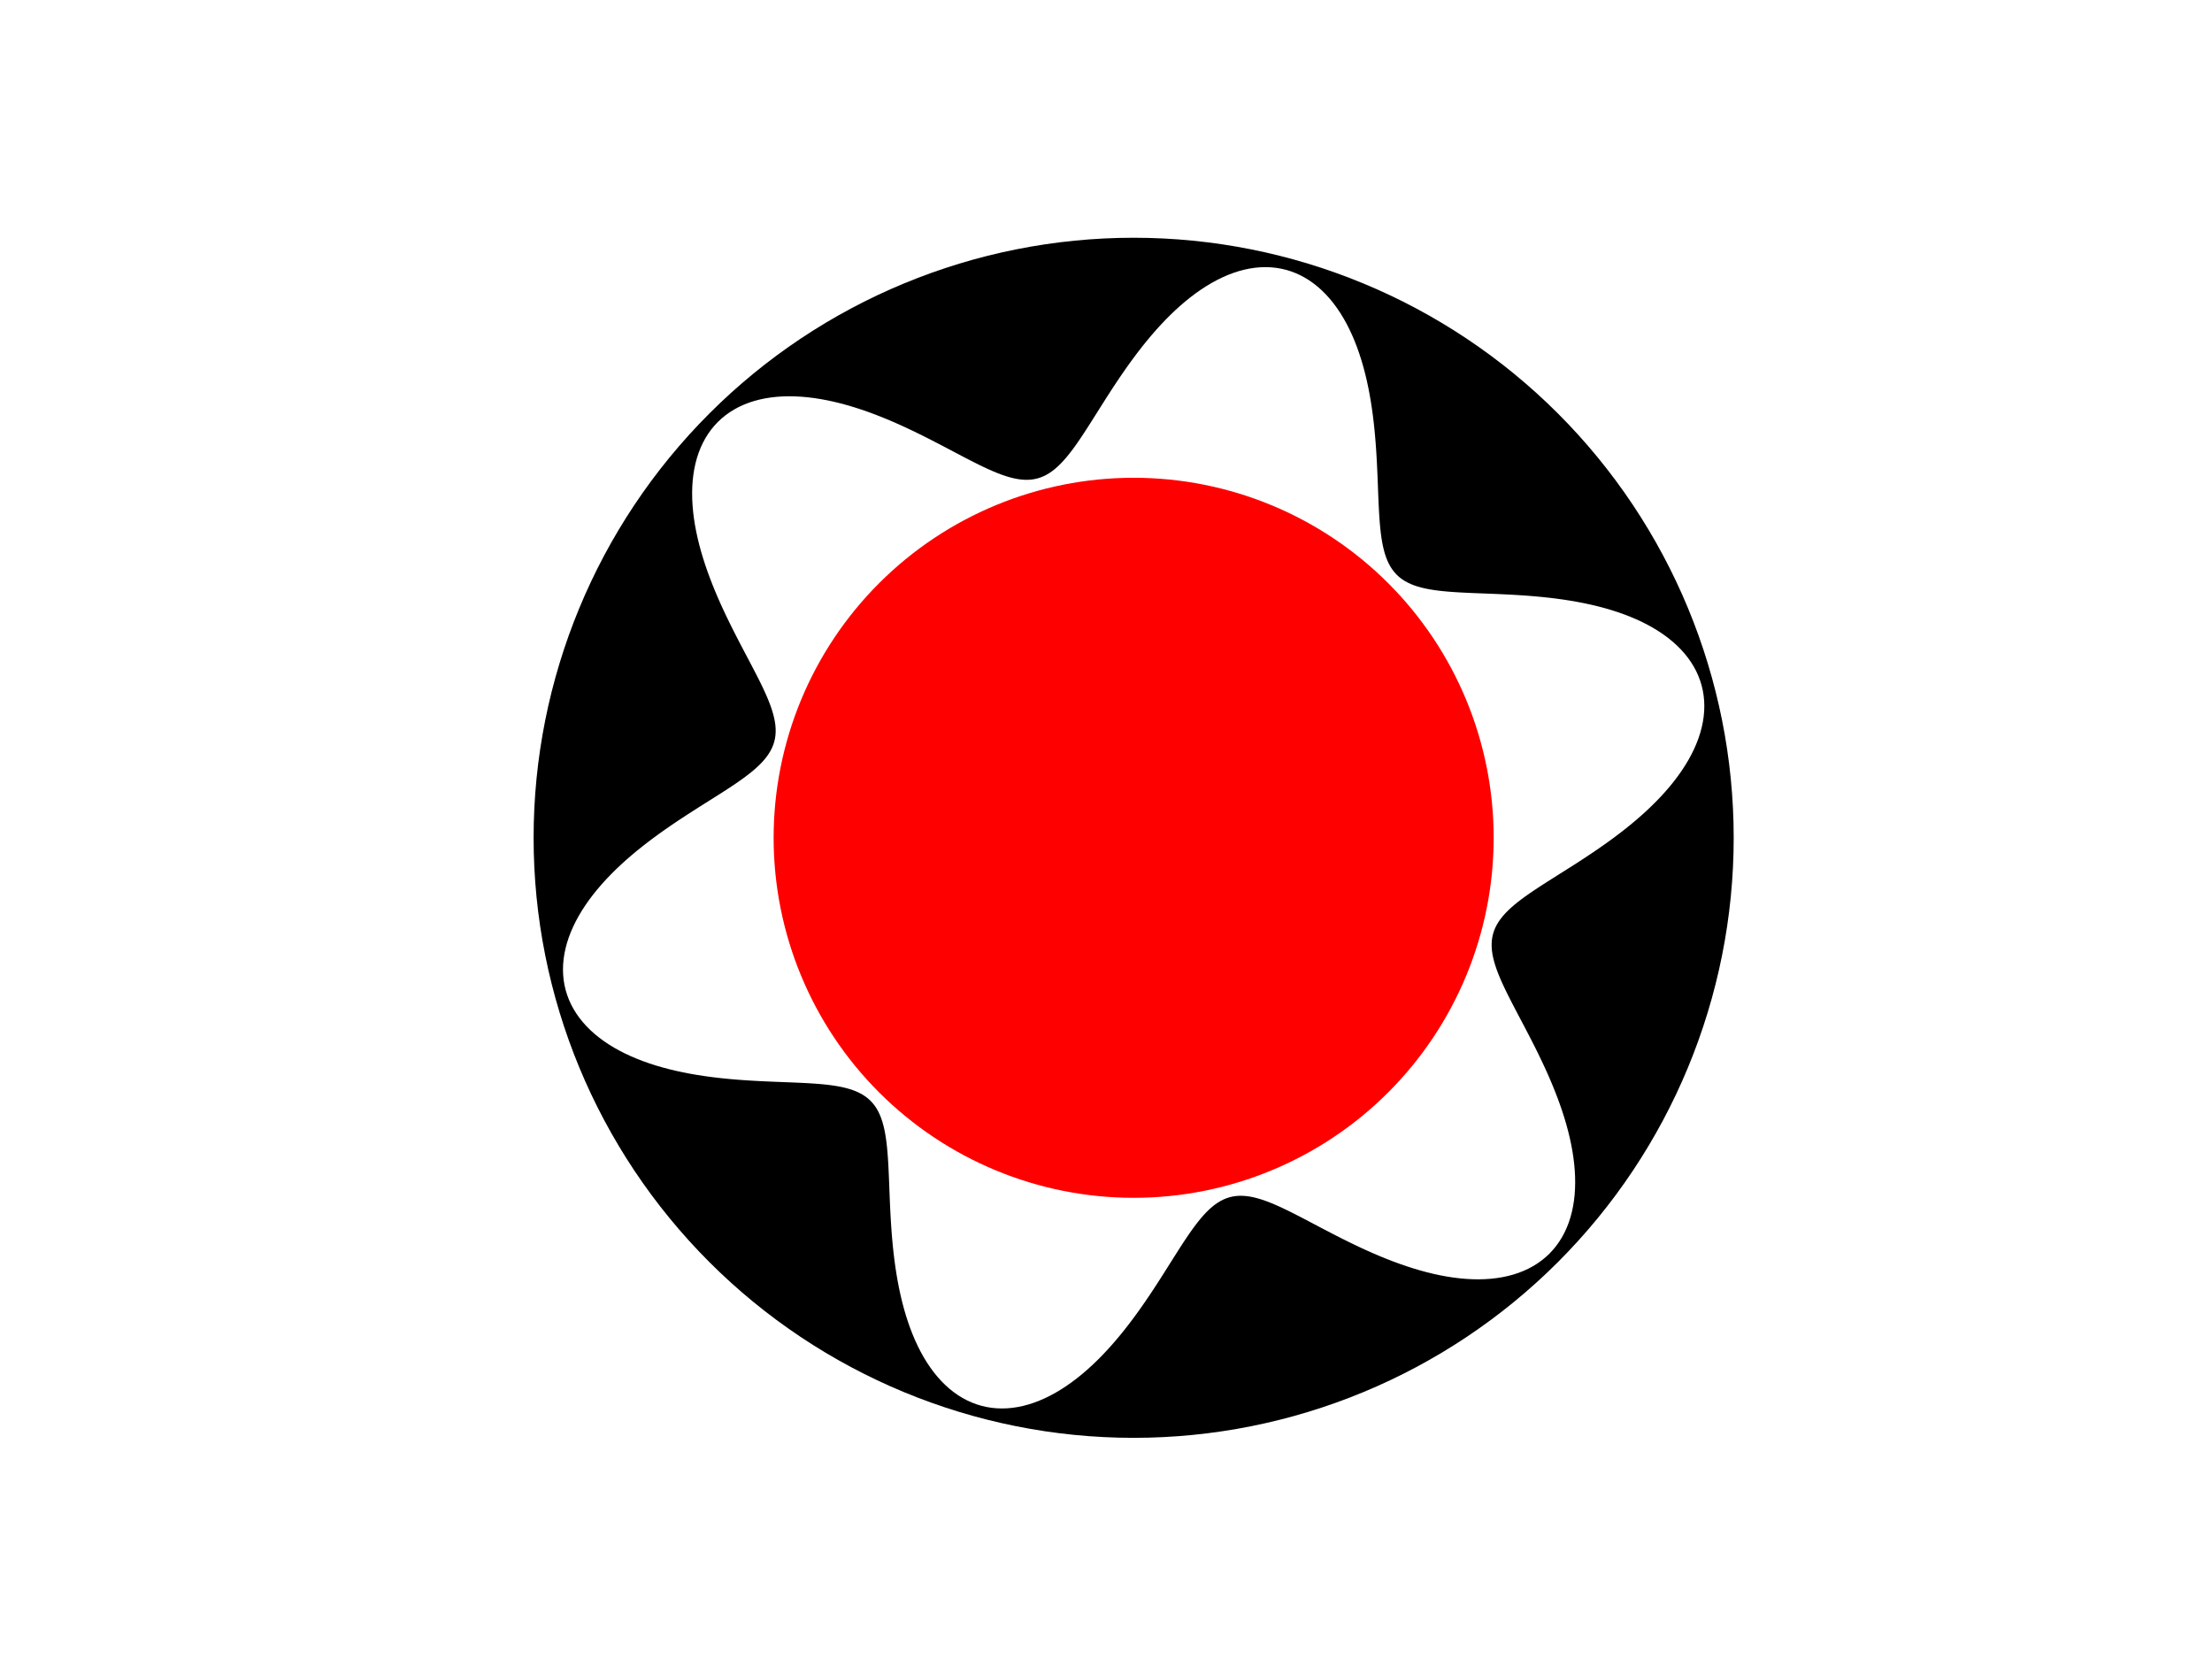 <?xml version="1.0" encoding="utf-8" standalone="no"?>
<!DOCTYPE svg PUBLIC "-//W3C//DTD SVG 1.1//EN"
  "http://www.w3.org/Graphics/SVG/1.1/DTD/svg11.dtd">
<!-- Created with matplotlib (https://matplotlib.org/) -->
<svg height="345.6pt" version="1.1" viewBox="0 0 460.8 345.6" width="460.8pt" xmlns="http://www.w3.org/2000/svg" xmlns:xlink="http://www.w3.org/1999/xlink">
 <defs>
  <style type="text/css">*{stroke-linecap:butt;stroke-linejoin:round;}</style>
 </defs>
 <g id="figure_1">
  <g id="patch_1">
   <path d="M 0 345.6 
L 460.8 345.6 
L 460.8 0 
L 0 0 
z
" style="fill:#ffffff;"/>
  </g>
  <g id="axes_1">
   <g id="PathCollection_1">
    <defs>
     <path d="M 0 125 
C 33.15 125 64.947 111.829 88.388 88.388 
C 111.829 64.947 125 33.15 125 0 
C 125 -33.15 111.829 -64.947 88.388 -88.388 
C 64.947 -111.829 33.15 -125 0 -125 
C -33.15 -125 -64.947 -111.829 -88.388 -88.388 
C -111.829 -64.947 -125 -33.15 -125 0 
C -125 33.15 -111.829 64.947 -88.388 88.388 
C -64.947 111.829 -33.15 125 0 125 
z
" id="mbf4f6463be"/>
    </defs>
    <g clip-path="url(#pb64bdd3f45)">
     <use x="236.16" xlink:href="#mbf4f6463be" y="174.528"/>
    </g>
   </g>
   <g id="PathCollection_2">
    <defs>
     <path d="M 0 -100 
L 0.883 -101.174 
L 1.786 -102.336 
L 2.71 -103.484 
L 3.653 -104.614 
L 4.616 -105.723 
L 5.597 -106.806 
L 6.597 -107.862 
L 7.614 -108.886 
L 8.647 -109.875 
L 9.696 -110.827 
L 10.759 -111.738 
L 11.835 -112.605 
L 12.923 -113.426 
L 14.022 -114.198 
L 15.129 -114.918 
L 16.244 -115.585 
L 17.366 -116.195 
L 18.491 -116.748 
L 19.619 -117.24 
L 20.748 -117.67 
L 21.877 -118.037 
L 23.003 -118.34 
L 24.125 -118.576 
L 25.24 -118.746 
L 26.348 -118.848 
L 27.446 -118.881 
L 28.532 -118.846 
L 29.606 -118.742 
L 30.664 -118.568 
L 31.705 -118.326 
L 32.728 -118.015 
L 33.732 -117.636 
L 34.713 -117.19 
L 35.672 -116.677 
L 36.606 -116.099 
L 37.514 -115.457 
L 38.396 -114.752 
L 39.249 -113.987 
L 40.073 -113.162 
L 40.866 -112.28 
L 41.629 -111.342 
L 42.36 -110.352 
L 43.059 -109.311 
L 43.724 -108.222 
L 44.357 -107.087 
L 44.956 -105.909 
L 45.521 -104.691 
L 46.053 -103.436 
L 46.551 -102.147 
L 47.016 -100.827 
L 47.449 -99.478 
L 47.849 -98.105 
L 48.218 -96.71 
L 48.556 -95.296 
L 48.864 -93.867 
L 49.143 -92.425 
L 49.395 -90.975 
L 49.621 -89.519 
L 49.822 -88.06 
L 50 -86.603 
L 50.156 -85.148 
L 50.292 -83.701 
L 50.411 -82.263 
L 50.513 -80.838 
L 50.601 -79.428 
L 50.677 -78.036 
L 50.743 -76.665 
L 50.802 -75.317 
L 50.855 -73.994 
L 50.905 -72.7 
L 50.954 -71.435 
L 51.005 -70.202 
L 51.06 -69.003 
L 51.121 -67.84 
L 51.191 -66.713 
L 51.272 -65.625 
L 51.366 -64.576 
L 51.477 -63.568 
L 51.605 -62.602 
L 51.754 -61.678 
L 51.925 -60.796 
L 52.121 -59.958 
L 52.343 -59.163 
L 52.594 -58.412 
L 52.876 -57.704 
L 53.19 -57.04 
L 53.538 -56.417 
L 53.922 -55.837 
L 54.342 -55.299 
L 54.801 -54.801 
L 55.299 -54.342 
L 55.837 -53.922 
L 56.417 -53.538 
L 57.04 -53.19 
L 57.704 -52.876 
L 58.412 -52.594 
L 59.163 -52.343 
L 59.958 -52.121 
L 60.796 -51.925 
L 61.678 -51.754 
L 62.602 -51.605 
L 63.568 -51.477 
L 64.576 -51.366 
L 65.625 -51.272 
L 66.713 -51.191 
L 67.84 -51.121 
L 69.003 -51.06 
L 70.202 -51.005 
L 71.435 -50.954 
L 72.7 -50.905 
L 73.994 -50.855 
L 75.317 -50.802 
L 76.665 -50.743 
L 78.036 -50.677 
L 79.428 -50.601 
L 80.838 -50.513 
L 82.263 -50.411 
L 83.701 -50.292 
L 85.148 -50.156 
L 86.603 -50 
L 88.06 -49.822 
L 89.519 -49.621 
L 90.975 -49.395 
L 92.425 -49.143 
L 93.867 -48.864 
L 95.296 -48.556 
L 96.71 -48.218 
L 98.105 -47.849 
L 99.478 -47.449 
L 100.827 -47.016 
L 102.147 -46.551 
L 103.436 -46.053 
L 104.691 -45.521 
L 105.909 -44.956 
L 107.087 -44.357 
L 108.222 -43.724 
L 109.311 -43.059 
L 110.352 -42.36 
L 111.342 -41.629 
L 112.28 -40.866 
L 113.162 -40.073 
L 113.987 -39.249 
L 114.752 -38.396 
L 115.457 -37.514 
L 116.099 -36.606 
L 116.677 -35.672 
L 117.19 -34.713 
L 117.636 -33.732 
L 118.015 -32.728 
L 118.326 -31.705 
L 118.568 -30.664 
L 118.742 -29.606 
L 118.846 -28.532 
L 118.881 -27.446 
L 118.848 -26.348 
L 118.746 -25.24 
L 118.576 -24.125 
L 118.34 -23.003 
L 118.037 -21.877 
L 117.67 -20.748 
L 117.24 -19.619 
L 116.748 -18.491 
L 116.195 -17.366 
L 115.585 -16.244 
L 114.918 -15.129 
L 114.198 -14.022 
L 113.426 -12.923 
L 112.605 -11.835 
L 111.738 -10.759 
L 110.827 -9.696 
L 109.875 -8.647 
L 108.886 -7.614 
L 107.862 -6.597 
L 106.806 -5.597 
L 105.723 -4.616 
L 104.614 -3.653 
L 103.484 -2.71 
L 102.336 -1.786 
L 101.174 -0.883 
L 100 -0 
L 98.819 0.862 
L 97.633 1.704 
L 96.447 2.526 
L 95.264 3.327 
L 94.087 4.108 
L 92.92 4.87 
L 91.765 5.613 
L 90.627 6.337 
L 89.508 7.044 
L 88.412 7.735 
L 87.342 8.41 
L 86.299 9.07 
L 85.288 9.717 
L 84.311 10.352 
L 83.371 10.976 
L 82.469 11.59 
L 81.608 12.196 
L 80.79 12.796 
L 80.017 13.39 
L 79.291 13.981 
L 78.614 14.57 
L 77.986 15.159 
L 77.409 15.749 
L 76.884 16.342 
L 76.411 16.94 
L 75.993 17.544 
L 75.628 18.157 
L 75.318 18.779 
L 75.061 19.412 
L 74.859 20.058 
L 74.711 20.719 
L 74.616 21.396 
L 74.574 22.09 
L 74.584 22.803 
L 74.644 23.535 
L 74.754 24.289 
L 74.912 25.065 
L 75.117 25.865 
L 75.366 26.689 
L 75.659 27.538 
L 75.992 28.412 
L 76.364 29.313 
L 76.773 30.242 
L 77.215 31.197 
L 77.689 32.18 
L 78.192 33.19 
L 78.721 34.229 
L 79.273 35.295 
L 79.845 36.388 
L 80.435 37.507 
L 81.039 38.654 
L 81.654 39.825 
L 82.277 41.022 
L 82.906 42.243 
L 83.536 43.486 
L 84.164 44.751 
L 84.788 46.036 
L 85.405 47.341 
L 86.011 48.662 
L 86.603 50 
L 87.178 51.351 
L 87.733 52.715 
L 88.265 54.089 
L 88.772 55.471 
L 89.251 56.859 
L 89.698 58.251 
L 90.112 59.644 
L 90.491 61.037 
L 90.831 62.426 
L 91.131 63.81 
L 91.388 65.186 
L 91.601 66.552 
L 91.768 67.905 
L 91.887 69.242 
L 91.958 70.561 
L 91.977 71.86 
L 91.945 73.137 
L 91.861 74.387 
L 91.723 75.611 
L 91.531 76.804 
L 91.285 77.965 
L 90.984 79.091 
L 90.628 80.181 
L 90.217 81.232 
L 89.751 82.242 
L 89.231 83.209 
L 88.657 84.133 
L 88.03 85.01 
L 87.351 85.84 
L 86.621 86.621 
L 85.84 87.351 
L 85.01 88.03 
L 84.133 88.657 
L 83.209 89.231 
L 82.242 89.751 
L 81.232 90.217 
L 80.181 90.628 
L 79.091 90.984 
L 77.965 91.285 
L 76.804 91.531 
L 75.611 91.723 
L 74.387 91.861 
L 73.137 91.945 
L 71.86 91.977 
L 70.561 91.958 
L 69.242 91.887 
L 67.905 91.768 
L 66.552 91.601 
L 65.186 91.388 
L 63.81 91.131 
L 62.426 90.831 
L 61.037 90.491 
L 59.644 90.112 
L 58.251 89.698 
L 56.859 89.251 
L 55.471 88.772 
L 54.089 88.265 
L 52.715 87.733 
L 51.351 87.178 
L 50 86.603 
L 48.662 86.011 
L 47.341 85.405 
L 46.036 84.788 
L 44.751 84.164 
L 43.486 83.536 
L 42.243 82.906 
L 41.022 82.277 
L 39.825 81.654 
L 38.654 81.039 
L 37.507 80.435 
L 36.388 79.845 
L 35.295 79.273 
L 34.229 78.721 
L 33.19 78.192 
L 32.18 77.689 
L 31.197 77.215 
L 30.242 76.773 
L 29.313 76.364 
L 28.412 75.992 
L 27.538 75.659 
L 26.689 75.366 
L 25.865 75.117 
L 25.065 74.912 
L 24.289 74.754 
L 23.535 74.644 
L 22.803 74.584 
L 22.09 74.574 
L 21.396 74.616 
L 20.719 74.711 
L 20.058 74.859 
L 19.412 75.061 
L 18.779 75.318 
L 18.157 75.628 
L 17.544 75.993 
L 16.94 76.411 
L 16.342 76.884 
L 15.749 77.409 
L 15.159 77.986 
L 14.57 78.614 
L 13.981 79.291 
L 13.39 80.017 
L 12.796 80.79 
L 12.196 81.608 
L 11.59 82.469 
L 10.976 83.371 
L 10.352 84.311 
L 9.717 85.288 
L 9.07 86.299 
L 8.41 87.342 
L 7.735 88.412 
L 7.044 89.508 
L 6.337 90.627 
L 5.613 91.765 
L 4.87 92.92 
L 4.108 94.087 
L 3.327 95.264 
L 2.526 96.447 
L 1.704 97.633 
L 0.862 98.819 
L 0 100 
L -0.883 101.174 
L -1.786 102.336 
L -2.71 103.484 
L -3.653 104.614 
L -4.616 105.723 
L -5.597 106.806 
L -6.597 107.862 
L -7.614 108.886 
L -8.647 109.875 
L -9.696 110.827 
L -10.759 111.738 
L -11.835 112.605 
L -12.923 113.426 
L -14.022 114.198 
L -15.129 114.918 
L -16.244 115.585 
L -17.366 116.195 
L -18.491 116.748 
L -19.619 117.24 
L -20.748 117.67 
L -21.877 118.037 
L -23.003 118.34 
L -24.125 118.576 
L -25.24 118.746 
L -26.348 118.848 
L -27.446 118.881 
L -28.532 118.846 
L -29.606 118.742 
L -30.664 118.568 
L -31.705 118.326 
L -32.728 118.015 
L -33.732 117.636 
L -34.713 117.19 
L -35.672 116.677 
L -36.606 116.099 
L -37.514 115.457 
L -38.396 114.752 
L -39.249 113.987 
L -40.073 113.162 
L -40.866 112.28 
L -41.629 111.342 
L -42.36 110.352 
L -43.059 109.311 
L -43.724 108.222 
L -44.357 107.087 
L -44.956 105.909 
L -45.521 104.691 
L -46.053 103.436 
L -46.551 102.147 
L -47.016 100.827 
L -47.449 99.478 
L -47.849 98.105 
L -48.218 96.71 
L -48.556 95.296 
L -48.864 93.867 
L -49.143 92.425 
L -49.395 90.975 
L -49.621 89.519 
L -49.822 88.06 
L -50 86.603 
L -50.156 85.148 
L -50.292 83.701 
L -50.411 82.263 
L -50.513 80.838 
L -50.601 79.428 
L -50.677 78.036 
L -50.743 76.665 
L -50.802 75.317 
L -50.855 73.994 
L -50.905 72.7 
L -50.954 71.435 
L -51.005 70.202 
L -51.06 69.003 
L -51.121 67.84 
L -51.191 66.713 
L -51.272 65.625 
L -51.366 64.576 
L -51.477 63.568 
L -51.605 62.602 
L -51.754 61.678 
L -51.925 60.796 
L -52.121 59.958 
L -52.343 59.163 
L -52.594 58.412 
L -52.876 57.704 
L -53.19 57.04 
L -53.538 56.417 
L -53.922 55.837 
L -54.342 55.299 
L -54.801 54.801 
L -55.299 54.342 
L -55.837 53.922 
L -56.417 53.538 
L -57.04 53.19 
L -57.704 52.876 
L -58.412 52.594 
L -59.163 52.343 
L -59.958 52.121 
L -60.796 51.925 
L -61.678 51.754 
L -62.602 51.605 
L -63.568 51.477 
L -64.576 51.366 
L -65.625 51.272 
L -66.713 51.191 
L -67.84 51.121 
L -69.003 51.06 
L -70.202 51.005 
L -71.435 50.954 
L -72.7 50.905 
L -73.994 50.855 
L -75.317 50.802 
L -76.665 50.743 
L -78.036 50.677 
L -79.428 50.601 
L -80.838 50.513 
L -82.263 50.411 
L -83.701 50.292 
L -85.148 50.156 
L -86.603 50 
L -88.06 49.822 
L -89.519 49.621 
L -90.975 49.395 
L -92.425 49.143 
L -93.867 48.864 
L -95.296 48.556 
L -96.71 48.218 
L -98.105 47.849 
L -99.478 47.449 
L -100.827 47.016 
L -102.147 46.551 
L -103.436 46.053 
L -104.691 45.521 
L -105.909 44.956 
L -107.087 44.357 
L -108.222 43.724 
L -109.311 43.059 
L -110.352 42.36 
L -111.342 41.629 
L -112.28 40.866 
L -113.162 40.073 
L -113.987 39.249 
L -114.752 38.396 
L -115.457 37.514 
L -116.099 36.606 
L -116.677 35.672 
L -117.19 34.713 
L -117.636 33.732 
L -118.015 32.728 
L -118.326 31.705 
L -118.568 30.664 
L -118.742 29.606 
L -118.846 28.532 
L -118.881 27.446 
L -118.848 26.348 
L -118.746 25.24 
L -118.576 24.125 
L -118.34 23.003 
L -118.037 21.877 
L -117.67 20.748 
L -117.24 19.619 
L -116.748 18.491 
L -116.195 17.366 
L -115.585 16.244 
L -114.918 15.129 
L -114.198 14.022 
L -113.426 12.923 
L -112.605 11.835 
L -111.738 10.759 
L -110.827 9.696 
L -109.875 8.647 
L -108.886 7.614 
L -107.862 6.597 
L -106.806 5.597 
L -105.723 4.616 
L -104.614 3.653 
L -103.484 2.71 
L -102.336 1.786 
L -101.174 0.883 
L -100 0 
L -98.819 -0.862 
L -97.633 -1.704 
L -96.447 -2.526 
L -95.264 -3.327 
L -94.087 -4.108 
L -92.92 -4.87 
L -91.765 -5.613 
L -90.627 -6.337 
L -89.508 -7.044 
L -88.412 -7.735 
L -87.342 -8.41 
L -86.299 -9.07 
L -85.288 -9.717 
L -84.311 -10.352 
L -83.371 -10.976 
L -82.469 -11.59 
L -81.608 -12.196 
L -80.79 -12.796 
L -80.017 -13.39 
L -79.291 -13.981 
L -78.614 -14.57 
L -77.986 -15.159 
L -77.409 -15.749 
L -76.884 -16.342 
L -76.411 -16.94 
L -75.993 -17.544 
L -75.628 -18.157 
L -75.318 -18.779 
L -75.061 -19.412 
L -74.859 -20.058 
L -74.711 -20.719 
L -74.616 -21.396 
L -74.574 -22.09 
L -74.584 -22.803 
L -74.644 -23.535 
L -74.754 -24.289 
L -74.912 -25.065 
L -75.117 -25.865 
L -75.366 -26.689 
L -75.659 -27.538 
L -75.992 -28.412 
L -76.364 -29.313 
L -76.773 -30.242 
L -77.215 -31.197 
L -77.689 -32.18 
L -78.192 -33.19 
L -78.721 -34.229 
L -79.273 -35.295 
L -79.845 -36.388 
L -80.435 -37.507 
L -81.039 -38.654 
L -81.654 -39.825 
L -82.277 -41.022 
L -82.906 -42.243 
L -83.536 -43.486 
L -84.164 -44.751 
L -84.788 -46.036 
L -85.405 -47.341 
L -86.011 -48.662 
L -86.603 -50 
L -87.178 -51.351 
L -87.733 -52.715 
L -88.265 -54.089 
L -88.772 -55.471 
L -89.251 -56.859 
L -89.698 -58.251 
L -90.112 -59.644 
L -90.491 -61.037 
L -90.831 -62.426 
L -91.131 -63.81 
L -91.388 -65.186 
L -91.601 -66.552 
L -91.768 -67.905 
L -91.887 -69.242 
L -91.958 -70.561 
L -91.977 -71.86 
L -91.945 -73.137 
L -91.861 -74.387 
L -91.723 -75.611 
L -91.531 -76.804 
L -91.285 -77.965 
L -90.984 -79.091 
L -90.628 -80.181 
L -90.217 -81.232 
L -89.751 -82.242 
L -89.231 -83.209 
L -88.657 -84.133 
L -88.03 -85.01 
L -87.351 -85.84 
L -86.621 -86.621 
L -85.84 -87.351 
L -85.01 -88.03 
L -84.133 -88.657 
L -83.209 -89.231 
L -82.242 -89.751 
L -81.232 -90.217 
L -80.181 -90.628 
L -79.091 -90.984 
L -77.965 -91.285 
L -76.804 -91.531 
L -75.611 -91.723 
L -74.387 -91.861 
L -73.137 -91.945 
L -71.86 -91.977 
L -70.561 -91.958 
L -69.242 -91.887 
L -67.905 -91.768 
L -66.552 -91.601 
L -65.186 -91.388 
L -63.81 -91.131 
L -62.426 -90.831 
L -61.037 -90.491 
L -59.644 -90.112 
L -58.251 -89.698 
L -56.859 -89.251 
L -55.471 -88.772 
L -54.089 -88.265 
L -52.715 -87.733 
L -51.351 -87.178 
L -50 -86.603 
L -48.662 -86.011 
L -47.341 -85.405 
L -46.036 -84.788 
L -44.751 -84.164 
L -43.486 -83.536 
L -42.243 -82.906 
L -41.022 -82.277 
L -39.825 -81.654 
L -38.654 -81.039 
L -37.507 -80.435 
L -36.388 -79.845 
L -35.295 -79.273 
L -34.229 -78.721 
L -33.19 -78.192 
L -32.18 -77.689 
L -31.197 -77.215 
L -30.242 -76.773 
L -29.313 -76.364 
L -28.412 -75.992 
L -27.538 -75.659 
L -26.689 -75.366 
L -25.865 -75.117 
L -25.065 -74.912 
L -24.289 -74.754 
L -23.535 -74.644 
L -22.803 -74.584 
L -22.09 -74.574 
L -21.396 -74.616 
L -20.719 -74.711 
L -20.058 -74.859 
L -19.412 -75.061 
L -18.779 -75.318 
L -18.157 -75.628 
L -17.544 -75.993 
L -16.94 -76.411 
L -16.342 -76.884 
L -15.749 -77.409 
L -15.159 -77.986 
L -14.57 -78.614 
L -13.981 -79.291 
L -13.39 -80.017 
L -12.796 -80.79 
L -12.196 -81.608 
L -11.59 -82.469 
L -10.976 -83.371 
L -10.352 -84.311 
L -9.717 -85.288 
L -9.07 -86.299 
L -8.41 -87.342 
L -7.735 -88.412 
L -7.044 -89.508 
L -6.337 -90.627 
L -5.613 -91.765 
L -4.87 -92.92 
L -4.108 -94.087 
L -3.327 -95.264 
L -2.526 -96.447 
L -1.704 -97.633 
L -0.862 -98.819 
" id="m7d96435c40"/>
    </defs>
    <g clip-path="url(#pb64bdd3f45)">
     <use style="fill:#ffffff;" x="236.16" xlink:href="#m7d96435c40" y="174.528"/>
    </g>
   </g>
   <g id="PathCollection_3">
    <defs>
     <path d="M 0 75 
C 19.89 75 38.968 67.098 53.033 53.033 
C 67.098 38.968 75 19.89 75 0 
C 75 -19.89 67.098 -38.968 53.033 -53.033 
C 38.968 -67.098 19.89 -75 0 -75 
C -19.89 -75 -38.968 -67.098 -53.033 -53.033 
C -67.098 -38.968 -75 -19.89 -75 0 
C -75 19.89 -67.098 38.968 -53.033 53.033 
C -38.968 67.098 -19.89 75 0 75 
z
" id="mdd936cc730"/>
    </defs>
    <g clip-path="url(#pb64bdd3f45)">
     <use style="fill:#ff0000;" x="236.16" xlink:href="#mdd936cc730" y="174.528"/>
    </g>
   </g>
  </g>
 </g>
 <defs>
  <clipPath id="pb64bdd3f45">
   <rect height="266.112" width="357.12" x="57.6" y="41.472"/>
  </clipPath>
 </defs>
</svg>
